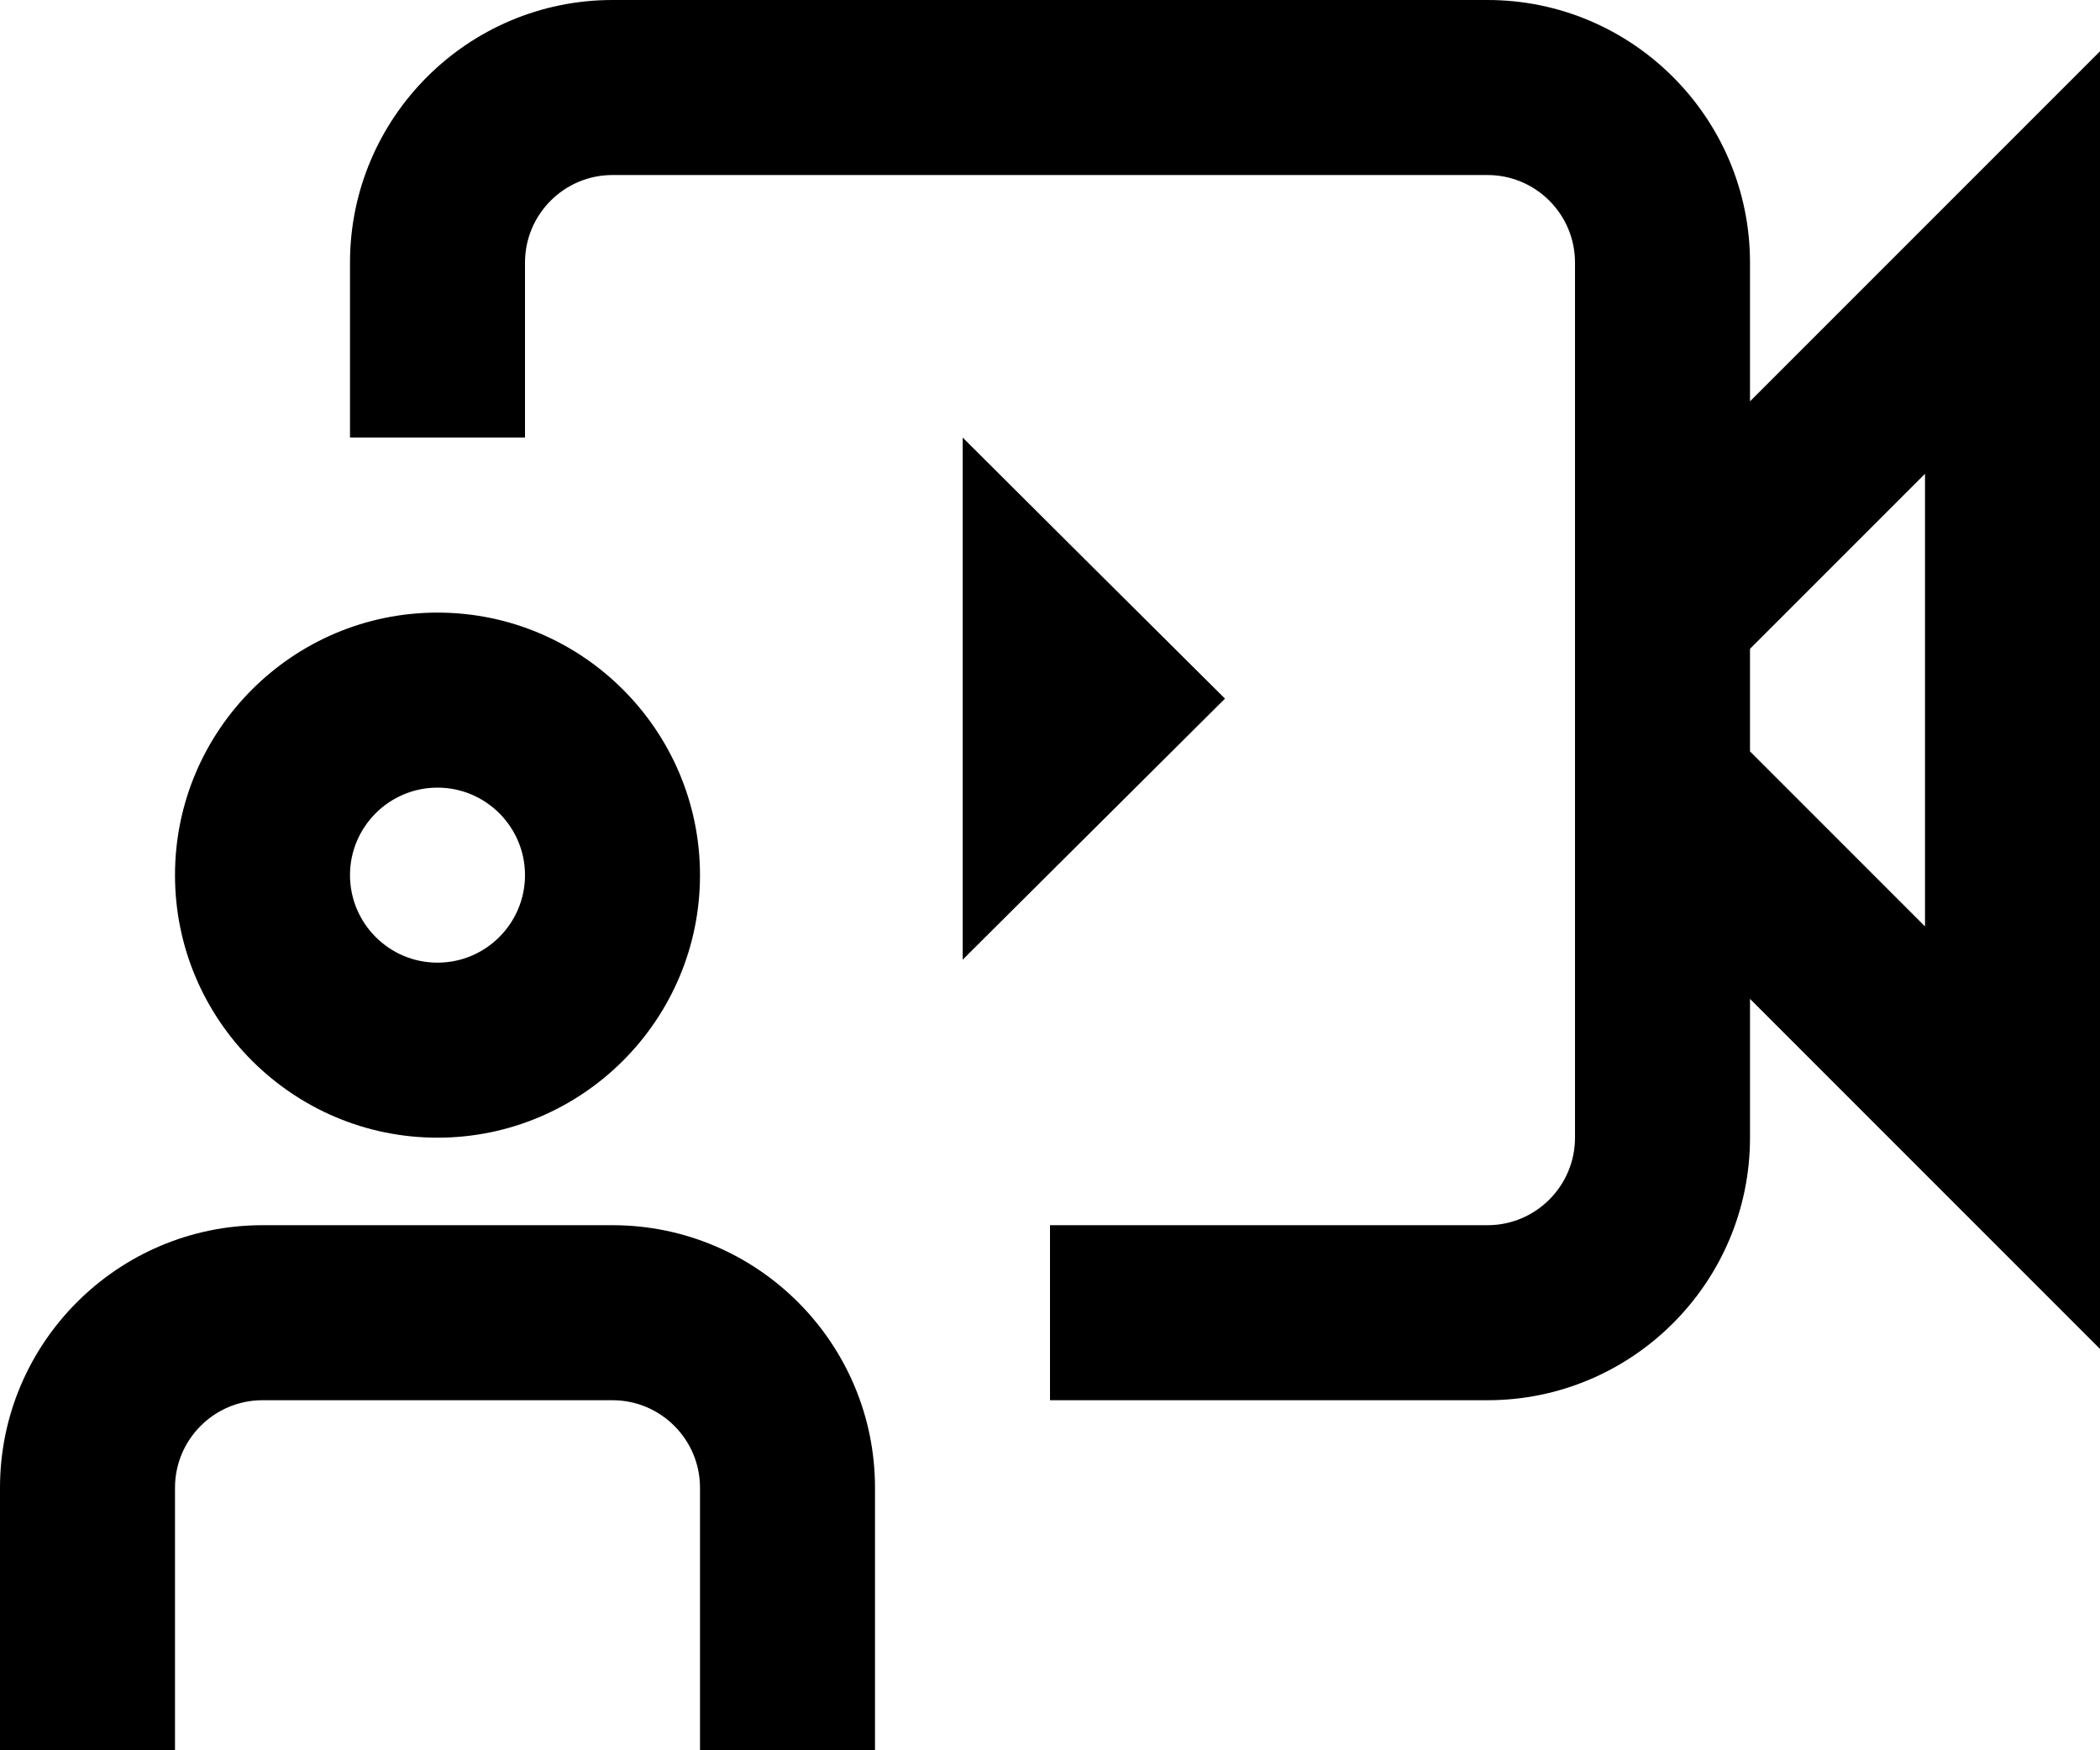 <?xml version="1.0" encoding="iso-8859-1"?>
<!-- Generator: Adobe Illustrator 22.0.1, SVG Export Plug-In . SVG Version: 6.00 Build 0)  -->
<svg version="1.1" id="icons" xmlns="http://www.w3.org/2000/svg" xmlns:xlink="http://www.w3.org/1999/xlink" x="0px" y="0px"
	 viewBox="0 0 24 20" style="enable-background:new 0 0 24 20;" xml:space="preserve">
<path d="M20,3c0-1.654-1.346-3-3-3H7C5.346,0,4,1.346,4,3v1.999h2V3c0-0.551,0.448-1,1-1h10c0.552,0,1,0.449,1,1v10
	c0,0.551-0.448,1-1,1h-5v2h5c1.654,0,3-1.346,3-3v-1.586l4,4V0.586l-4,4V3z M22,5.414v5.172l-2-2V7.414L22,5.414z"/>
<polygon points="14,7.983 12.5,6.492 11.002,5 11.002,7.983 11.002,10.966 12.5,9.475 "/>
<path d="M2,10c0,1.654,1.346,3,3,3c1.654,0,3-1.346,3-3S6.654,7,5,7C3.346,7,2,8.346,2,10z M5,9c0.552,0,1,0.449,1,1s-0.448,1-1,1
	c-0.552,0-1-0.449-1-1S4.448,9,5,9z"/>
<path d="M2,17c0-0.551,0.448-1,1-1h4c0.552,0,1,0.449,1,1v3h2v-3c0-1.654-1.346-3-3-3H3c-1.654,0-3,1.346-3,3v3h2V17z"/>
</svg>
